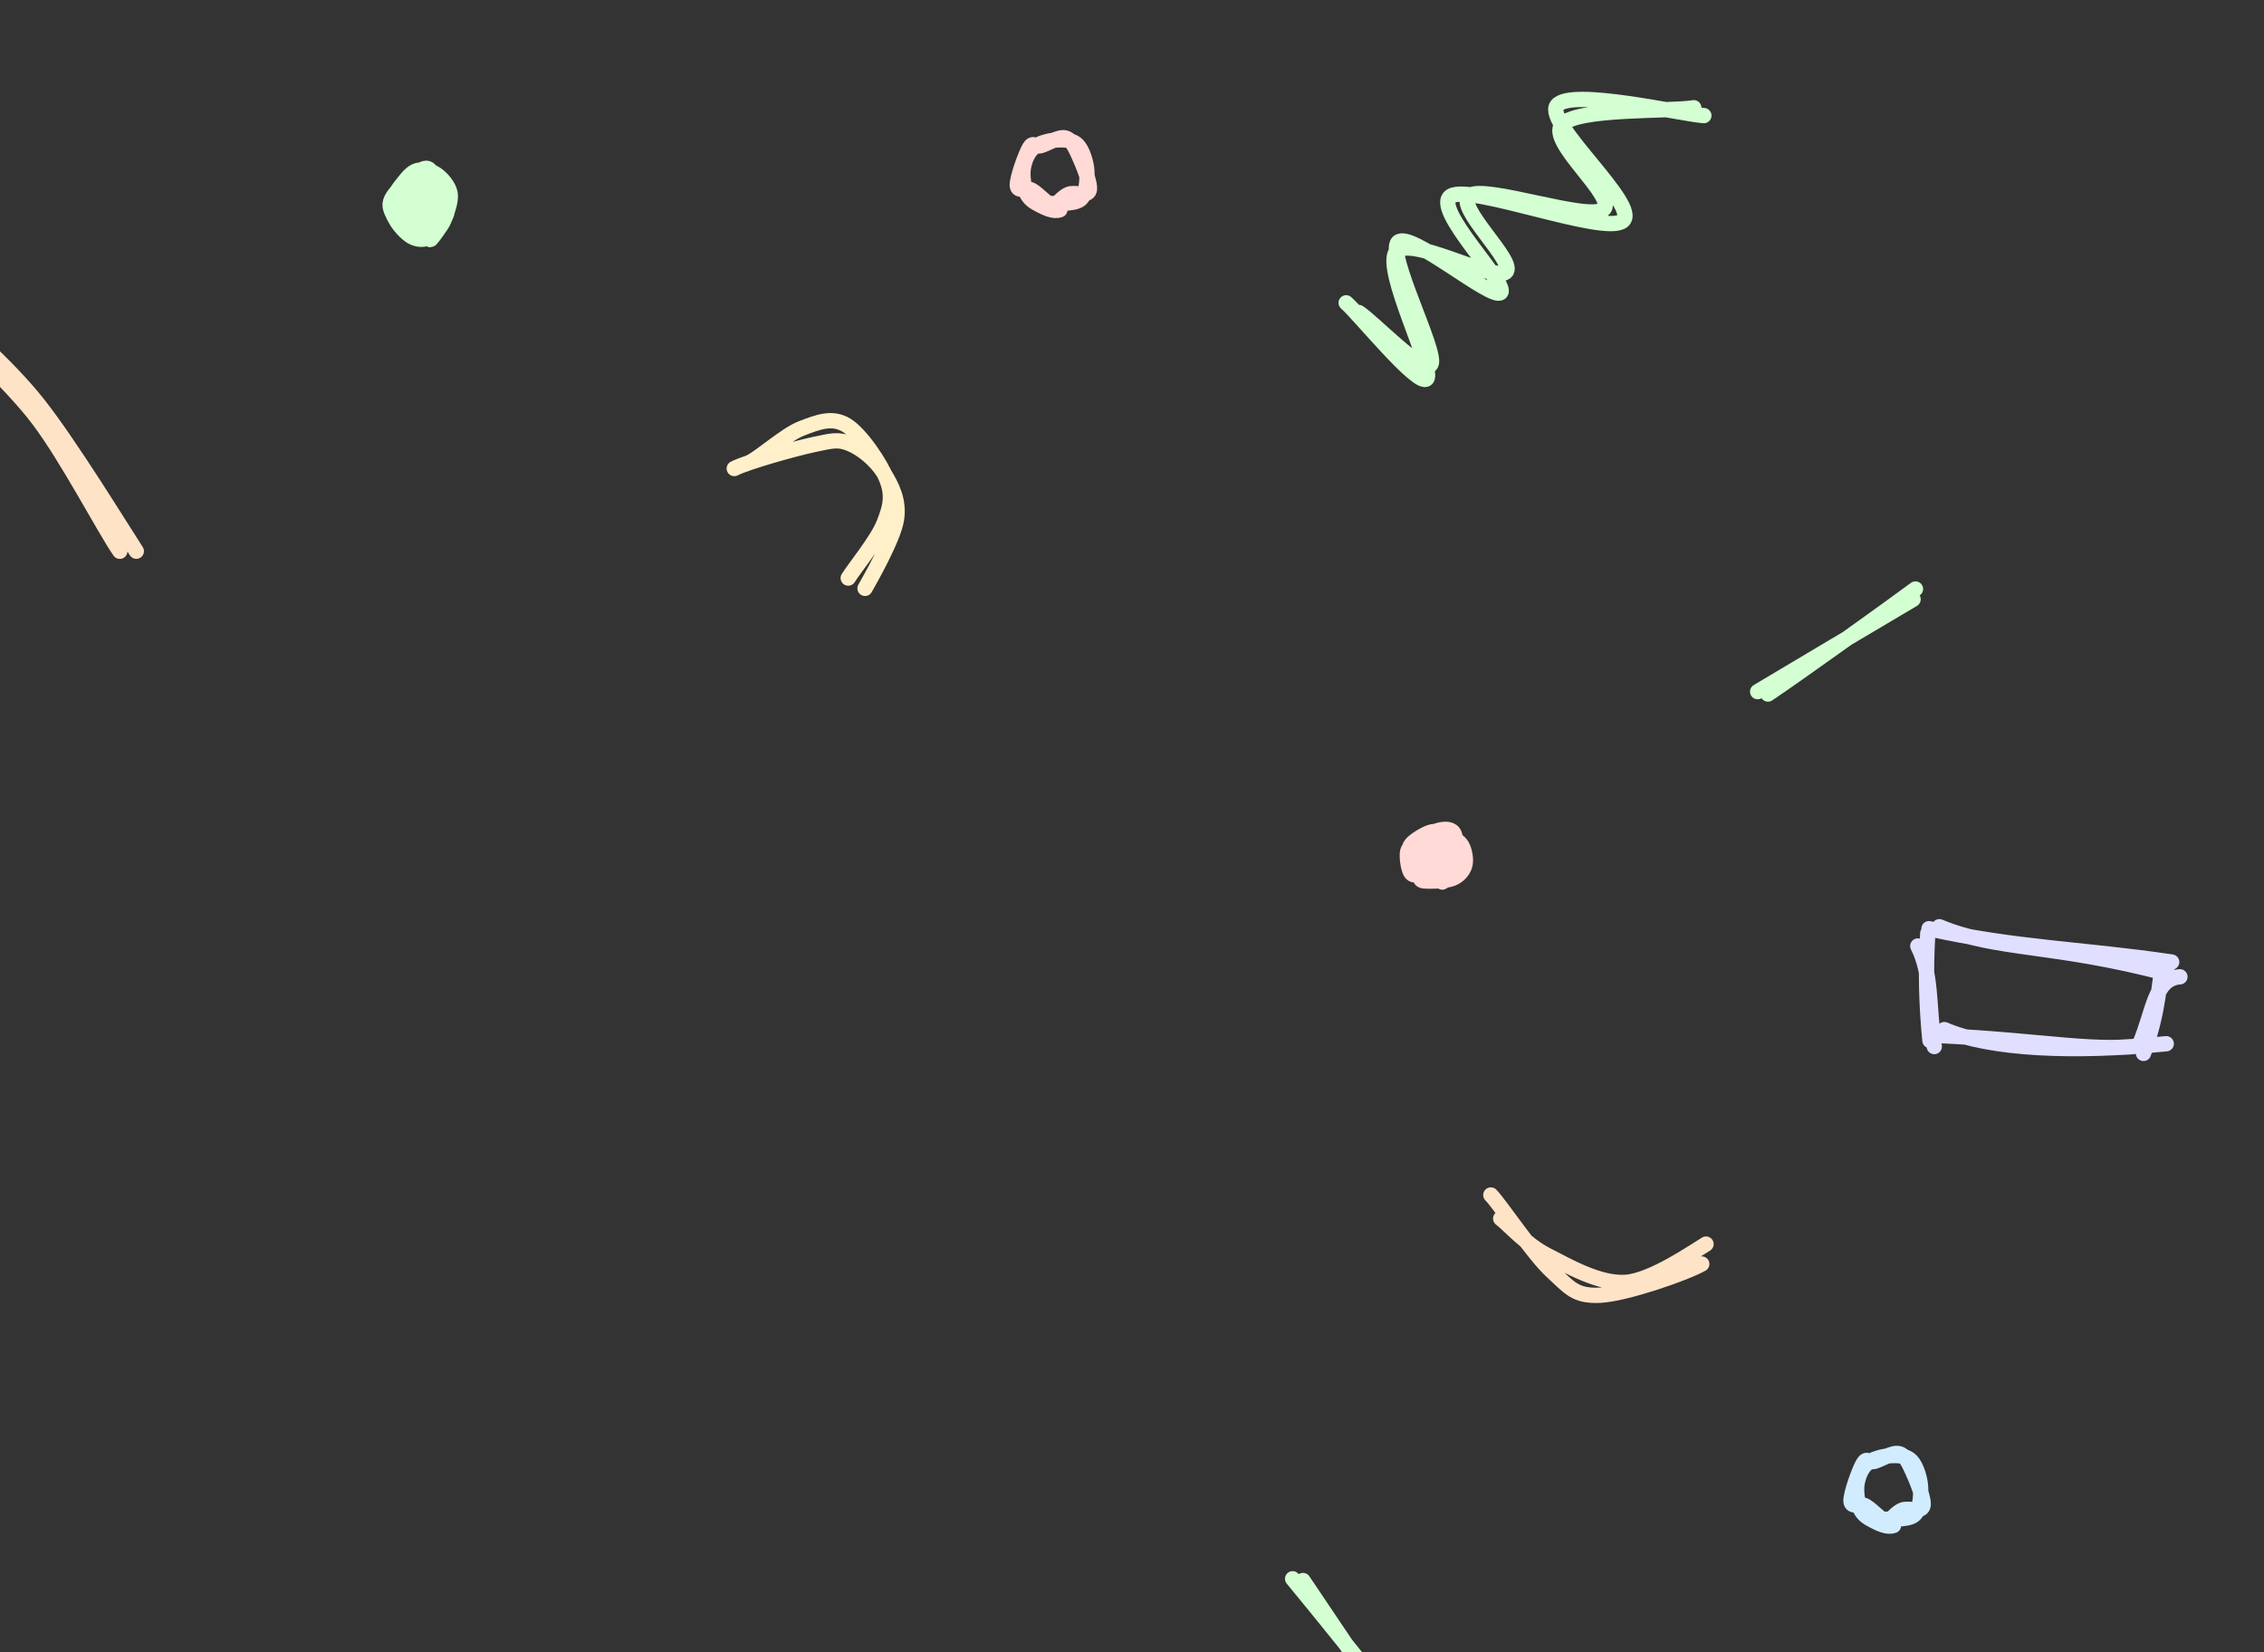 <svg width="296" height="216" fill="none" xmlns="http://www.w3.org/2000/svg" preserveAspectRatio="none"><rect width="100%" height="100%" fill="#333333" stroke="none"/><g clip-path="url(#clip0_19831_18326)"><path d="M56.543 30.811c-.645.309-2.111-.07-2.884-.346-.779-.271-1.503-.468-1.76-1.283-.255-.82.102-2.73.214-3.624.106-.894-.037-1.282.453-1.745.49-.469 1.674-1.102 2.474-1.049.794.048 1.657.788 2.313 1.346.656.56 1.504 1.123 1.62 2.007.113.889-.5 2.576-.937 3.31-.438.74-1.355.873-1.685 1.107-.33.234-.208.304-.288.304m1.349-.815c-.666.48-2.938 1.155-3.844 1.102-.911-.053-1.242-.607-1.604-1.426-.363-.82-.544-2.619-.57-3.492-.027-.872-.113-1.15.404-1.745.517-.596 1.925-1.666 2.698-1.826.773-.165 1.183.336 1.94.847.763.51 2.357 1.389 2.623 2.203.261.82-.65 2.038-1.04 2.703-.383.666-1.002 1.086-1.273 1.299-.272.213-.246-.085-.347-.027" fill="#D3FFD2"/><path d="M56.319 30.896c-.752.5-1.535.474-2.271.154-.736-.319-1.658-1.314-2.138-2.065-.48-.75-.874-1.58-.74-2.432.138-.846.99-1.948 1.561-2.66.57-.714 1.136-1.427 1.86-1.608.726-.176 1.781.037 2.49.532.71.5 1.584 1.506 1.765 2.454.176.952-.395 2.405-.704 3.251-.309.852-.88 1.48-1.162 1.837-.282.356-.48.345-.522.313m.703-.66c-.703.33-1.834.74-2.66.597-.82-.144-1.695-.799-2.276-1.453-.581-.655-1.285-1.666-1.221-2.486.07-.82.88-1.655 1.626-2.427.746-.776 2.154-2.027 2.852-2.208.698-.181.837.357 1.328 1.117.49.767 1.412 2.528 1.62 3.46.208.931-.032 1.346-.384 2.123-.346.777-1.455 2.284-1.716 2.544-.261.266.17-.649.165-.958" stroke="#D3FFD2" stroke-width="2" stroke-linecap="round"/><path d="M196.204 159.297c1.138.873 3.328 3.403 6.052 4.792 2.724 1.389 6.836 3.794 10.302 3.55 3.465-.243 9.008-4.118 10.489-5.002m-28.131-6.418c1.181 1.19 5.548 7.748 7.925 9.934 2.379 2.182 3.062 3.322 6.341 3.17 3.272-.148 11.004-2.807 13.31-4.082" stroke="#FFE3C7" stroke-width="2" stroke-linecap="round"/><path d="M186.379 114.909c-.666-.149-1.53-.436-1.839-1.037-.304-.596-.117-1.906.005-2.544.123-.644.144-.825.736-1.288.597-.463 1.972-1.4 2.825-1.48.859-.08 1.797.516 2.314 1.001.517.479.64 1.309.784 1.889.144.575.437.947.069 1.57-.368.628-1.439 1.98-2.282 2.193-.847.207-2.388-.799-2.782-.916-.39-.117.314.192.437.213m.192.357c-.704-.144-2.154-.41-2.511-.9-.352-.495.32-1.367.378-2.054.059-.686-.442-1.432-.026-2.07.415-.639 1.759-1.544 2.516-1.756.757-.219 1.455-.006 2.015.452.56.463.943 1.453 1.349 2.315.399.862 1.274 2.203 1.076 2.858-.197.655-1.519.756-2.26 1.075-.746.314-1.876.857-2.196.82-.32-.043.256-1.012.288-1.065" fill="#FFDAD6"/><path d="M187.45 114.553c-.757-.058-1.626-.484-2.111-.91-.485-.431-.666-1.117-.805-1.66-.138-.543-.469-1.065-.032-1.602.437-.538 1.861-1.426 2.655-1.623.794-.197 1.45.133 2.111.436.661.303 1.493.719 1.866 1.373.373.66.586 1.858.368 2.571-.213.718-.794 1.389-1.674 1.729-.88.336-2.937.352-3.604.298-.672-.053-.517-.457-.405-.622m3.46-.351c-.736.079-2.591.196-3.401.17-.811-.032-1.152.17-1.456-.341-.304-.516-.533-2.102-.368-2.741.171-.644.752-.67 1.387-1.112.639-.447 1.684-1.33 2.441-1.559.762-.224 1.663-.352 2.116.197.448.548.4 2.4.603 3.086.202.687.927.474.608 1.033-.326.559-2.175 2.049-2.543 2.326-.363.282.368-.533.352-.66" stroke="#FFDAD6" stroke-width="2" stroke-linecap="round"/><path d="M176 39.588c1.733 1.501 9.441 11.038 10.529 9.931 1.093-1.107-5.715-14.252-3.998-16.573 1.722-2.32 12.709 3.88 14.308 2.646 1.605-1.23-6.808-8.67-4.681-10.038 2.128-1.362 15.434 3.39 17.443 1.847 2.01-1.543-7.362-8.893-5.384-11.113 1.973-2.219 14.138-1.676 17.23-2.203m-43.81 26.765c1.839 1.165 8.593 8.297 9.452 6.77.863-1.528-5.816-14.386-4.297-15.945 1.514-1.56 12.24 7.583 13.397 6.577 1.157-1.01-9.122-11.07-6.461-12.634 2.665-1.565 20.135 5.22 22.443 3.252 2.308-1.975-10.363-12.79-8.599-15.083 1.77-2.294 16.281 1.134 19.192 1.325" stroke="#D3FFD2" stroke-width="2" stroke-linecap="round"/><path d="M138.567 27.425c-.826.303-1.898-.257-2.623-.625-.73-.367-1.38-.771-1.738-1.57-.362-.8-.565-2.232-.421-3.215.15-.983.571-2.076 1.306-2.691.736-.625 2.149-.974 3.114-1.029.965-.055 2.031-.009 2.681.68.651.689 1.157 2.269 1.216 3.453.058 1.185-.022 2.93-.869 3.638-.843.698-3.364.459-4.206.57-.843.119-.981.11-.837.091m1.476.248c-.826-.358-1.962-1.635-2.74-2.094-.778-.46-1.866.285-1.924-.634-.054-.928 1.076-4.05 1.588-4.923.512-.863.709-.064 1.488-.285.778-.211 2.361-1.221 3.188-1.01.831.211 1.258 1.148 1.78 2.296.528 1.139 1.589 3.72 1.365 4.565-.219.845-1.951.202-2.682.505-.73.303-1.37 1.12-1.7 1.332-.331.211-.304-.184-.277-.064" stroke="#FFDAD6" stroke-width="2" stroke-linecap="round"/><path d="M15.665 72.065C13.68 69.232 8.846 59.892 5.03 54.843 1.21 49.795-5.245 44.232-7.233 41.79m25.054 30.265c-2.051-3.16-8.675-13.972-12.855-19.256C.789 47.513-5.166 42.656-7.244 40.344" stroke="#FFE3C7" stroke-width="2" stroke-linecap="round"/><path d="M98.015 60.446c1.402-.65 4.676-3.63 6.781-4.444 2.106-.81 3.988-1.554 5.848-.431 1.861 1.117 4.5 5.013 5.321 7.163.815 2.15.432 3.598-.416 5.737-.842 2.14-3.854 5.812-4.649 7.1M96 61.249c1.69-.862 7.853-2.586 10.374-3.129 2.522-.537 3.22-.73 4.745-.112 1.525.612 3.401 2.14 4.414 3.795 1.013 1.65 2.074 3.603 1.669 6.12-.406 2.517-3.551 8.026-4.105 8.99" stroke="#FFF0C9" stroke-width="2" stroke-linecap="round"/><path d="M252.891 136.812c-.793-5.577-.288-9.404-2.154-13.141m1.59 12.361c-.433-4.291-.603-9.09-.286-14.017m1.515-.864c7.54 3.135 14.876 2.179 29.891 6.15m-31.244-5.896c11.407 2.554 20.197 2.642 31.726 4.359m1.079 1.93c-3.356.236-3.446 4.546-5.266 8.805m3.063-10.105c-.598 1.621-.39 5.371-2.561 11.313m2.972-1.262c-12.031 1.218-23.086.74-29.006-1.849m26.901 1.932c-6.816 1.183-13.406-.488-27.802-1.166" stroke="#E0DFFF" stroke-width="2" stroke-linecap="round"/><path d="M183.576 226.218c-2.209-3.235-10.969-16.251-13.217-19.597m13.454 18.232c-2.448-3.27-12.412-15.588-14.813-18.465M229.798 90.415c3.356-2.02 16.854-10.018 20.323-12.071M231.147 90.73c3.406-2.257 16.275-11.498 19.285-13.73" stroke="#D3FFD2" stroke-width="2" stroke-linecap="round"/><path d="M247.567 199.425c-.826.303-1.898-.257-2.623-.625-.73-.367-1.38-.771-1.738-1.57-.362-.799-.565-2.232-.421-3.215.15-.983.571-2.076 1.306-2.691.736-.625 2.149-.974 3.114-1.029.965-.055 2.031-.009 2.681.68.651.689 1.157 2.269 1.216 3.453.058 1.185-.022 2.93-.869 3.638-.843.698-3.364.459-4.206.569-.843.12-.981.11-.837.092m1.476.248c-.826-.358-1.962-1.635-2.74-2.094-.778-.459-1.866.285-1.924-.634-.054-.928 1.076-4.05 1.588-4.923.512-.863.709-.064 1.488-.285.778-.211 2.361-1.221 3.188-1.01.831.211 1.258 1.148 1.78 2.296.528 1.139 1.589 3.72 1.365 4.565-.219.845-1.951.202-2.682.505-.73.303-1.37 1.121-1.7 1.332-.331.211-.304-.184-.277-.064" stroke="#D1ECFF" stroke-width="2" stroke-linecap="round"/></g><defs><clipPath id="clip0_19831_18326"><path fill="#fff" d="M0 0h296v216H0z"/></clipPath></defs></svg>
